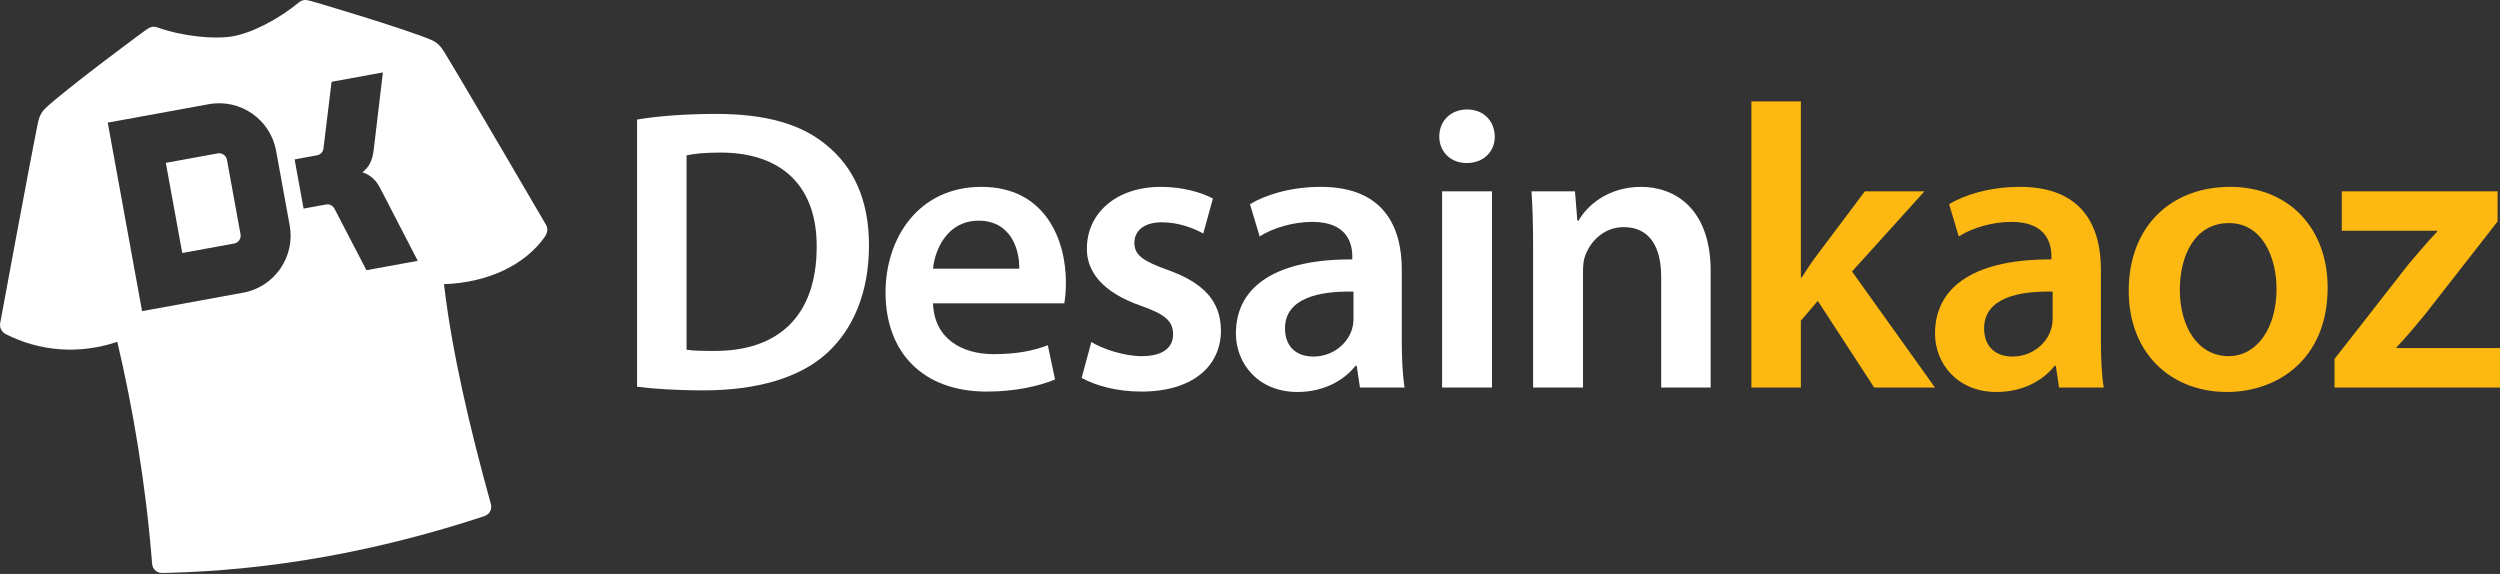 <svg width="257" height="59" viewBox="0 0 257 59" fill="none" xmlns="http://www.w3.org/2000/svg">
<rect x="0" y="0" width="257" height="59" fill="#333333" stroke="none"/>
<path d="M65.49 39.756C67.144 39.964 69.378 40.129 72.358 40.129C77.783 40.129 82.214 38.846 84.988 36.322C87.635 33.918 89.331 30.188 89.331 25.215C89.331 20.449 87.677 17.133 84.988 14.938C82.422 12.786 78.819 11.71 73.6 11.71C70.577 11.71 67.723 11.917 65.49 12.29V39.756ZM70.577 15.973C71.281 15.807 72.441 15.683 74.056 15.683C80.434 15.683 83.995 19.206 83.954 25.381C83.954 32.468 80.019 36.115 73.393 36.074C72.358 36.074 71.281 36.074 70.577 35.949V15.973Z" fill="white"/>
<path d="M109.41 31.18C109.492 30.725 109.575 29.98 109.575 29.028C109.575 24.593 107.425 19.21 100.884 19.21C94.424 19.21 91.033 24.469 91.033 30.062C91.033 36.239 94.879 40.254 101.423 40.254C104.322 40.254 106.722 39.716 108.459 39.012L107.715 35.493C106.184 36.074 104.488 36.405 102.126 36.405C98.896 36.405 96.037 34.829 95.913 31.18H109.41ZM95.913 27.621C96.12 25.547 97.446 22.686 100.594 22.686C103.991 22.686 104.819 25.755 104.778 27.621H95.913Z" fill="white"/>
<path d="M111.195 38.846C112.684 39.674 114.876 40.254 117.318 40.254C122.661 40.254 125.514 37.605 125.514 33.96C125.473 30.976 123.777 29.11 120.137 27.784C117.567 26.872 116.613 26.25 116.613 24.965C116.613 23.721 117.608 22.851 119.433 22.851C121.214 22.851 122.827 23.514 123.694 24.011L124.687 20.41C123.529 19.789 121.585 19.21 119.349 19.21C114.67 19.21 111.733 21.982 111.733 25.545C111.692 27.908 113.346 30.063 117.276 31.431C119.764 32.301 120.593 33.006 120.593 34.374C120.593 35.701 119.598 36.612 117.359 36.612C115.538 36.612 113.346 35.867 112.188 35.161L111.195 38.846Z" fill="white"/>
<path d="M144.392 39.839C144.185 38.596 144.103 36.815 144.103 34.992V27.702C144.103 23.308 142.241 19.21 135.784 19.21C132.594 19.21 129.988 20.079 128.499 20.989L129.491 24.303C130.856 23.432 132.925 22.81 134.914 22.81C138.477 22.81 139.015 25.008 139.015 26.337V26.668C131.559 26.627 127.051 29.192 127.051 34.287C127.051 37.357 129.326 40.295 133.381 40.295C135.992 40.295 138.105 39.178 139.347 37.605H139.471L139.801 39.839H144.392ZM139.14 32.756C139.14 33.088 139.098 33.502 138.974 33.875C138.519 35.327 137.027 36.654 134.997 36.654C133.381 36.654 132.097 35.741 132.097 33.751C132.097 30.682 135.535 29.895 139.14 29.978V32.756Z" fill="white"/>
<path d="M153.376 39.839V19.666H148.248V39.839H153.376ZM150.812 11.254C149.116 11.254 147.958 12.455 147.958 14.028C147.958 15.559 149.075 16.76 150.77 16.76C152.549 16.76 153.666 15.559 153.666 14.028C153.625 12.455 152.549 11.254 150.812 11.254Z" fill="white"/>
<path d="M157.604 39.839H162.733V27.989C162.733 27.409 162.774 26.788 162.94 26.332C163.479 24.799 164.887 23.348 166.917 23.348C169.692 23.348 170.769 25.544 170.769 28.445V39.839H175.856V27.865C175.856 21.486 172.217 19.21 168.698 19.21C165.343 19.21 163.147 21.113 162.278 22.686H162.154L161.906 19.666H157.438C157.563 21.406 157.604 23.353 157.604 25.672V39.839Z" fill="white"/>
<path d="M185.13 10.426H180.043V39.839H185.13V32.963L186.869 30.933L192.665 39.839H198.916L190.388 27.909L197.84 19.666H191.713L186.827 26.169C186.289 26.873 185.71 27.744 185.213 28.53H185.13V10.426Z" fill="#FDB912"/>
<path d="M216.263 39.839C216.056 38.596 215.973 36.815 215.973 34.992V27.702C215.973 23.308 214.112 19.21 207.654 19.21C204.465 19.21 201.858 20.079 200.369 20.989L201.361 24.303C202.727 23.432 204.796 22.81 206.785 22.81C210.347 22.81 210.886 25.008 210.886 26.337V26.668C203.43 26.627 198.921 29.192 198.921 34.287C198.921 37.357 201.196 40.295 205.251 40.295C207.862 40.295 209.975 39.178 211.217 37.605H211.341L211.671 39.839H216.263ZM211.01 32.756C211.01 33.088 210.968 33.502 210.844 33.875C210.389 35.327 208.898 36.654 206.867 36.654C205.251 36.654 203.967 35.741 203.967 33.751C203.967 30.682 207.406 29.895 211.01 29.978V32.756Z" fill="#FDB912"/>
<path d="M229.265 19.21C223.177 19.21 218.834 23.266 218.834 29.898C218.834 36.364 223.218 40.295 228.933 40.295C234.069 40.295 239.281 36.984 239.281 29.566C239.281 23.431 235.269 19.21 229.265 19.21ZM229.14 22.934C232.62 22.934 234.028 26.54 234.028 29.69C234.028 33.753 231.999 36.612 229.099 36.612C225.992 36.612 224.087 33.67 224.087 29.773C224.087 26.415 225.537 22.934 229.14 22.934Z" fill="#FDB912"/>
<path d="M239.99 39.839H257V35.783H246.363V35.701C247.398 34.623 248.35 33.462 249.343 32.26L256.751 22.769V19.666H240.735V23.721H250.543V23.804C249.468 24.965 248.598 25.959 247.564 27.203L239.99 36.901V39.839Z" fill="#FDB912"/>
<path fill-rule="evenodd" clip-rule="evenodd" d="M16.16 2.81C18.767 3.742 22.019 4.058 23.902 3.736C25.856 3.402 28.608 2.006 30.738 0.237C31.011 0.01 31.382 -0.059 31.718 0.053C31.285 -0.141 42.03 3.073 44.381 4.124C44.956 4.381 45.298 4.735 45.698 5.39C47.733 8.72 56.137 23.125 56.137 23.125C56.38 23.531 56.251 23.997 55.978 24.383C54.026 27.147 50.293 29.054 45.642 29.213C46.436 36.045 48.281 43.964 50.464 51.821C50.541 52.1 50.498 52.4 50.343 52.644C50.189 52.889 49.949 53.011 49.654 53.108C38.892 56.634 27.964 58.661 16.84 58.899C16.525 58.906 16.262 58.877 16.033 58.7C15.804 58.522 15.66 58.256 15.638 57.967C15.004 49.836 13.646 41.832 12.057 35.139C8.072 36.483 3.988 36.087 0.597 34.348C0.177 34.132 -0.071 33.685 0.018 33.221C0.018 33.221 3.088 16.599 3.864 12.772C4.016 12.02 4.216 11.57 4.668 11.132C6.518 9.34 15.518 2.642 15.177 2.972C15.455 2.752 15.826 2.69 16.16 2.81ZM24.992 30.09C28.223 29.501 30.368 26.398 29.779 23.164L28.383 15.502C27.794 12.268 24.693 10.122 21.462 10.711C18.007 11.342 14.526 11.977 11.075 12.607L14.605 31.986C18.056 31.356 21.537 30.721 24.992 30.09ZM31.207 21.443L33.528 21.019C33.859 20.959 34.204 21.125 34.374 21.436L37.671 27.777L42.947 26.815L39.114 19.401C38.709 18.59 38.146 18.007 37.264 17.711C37.99 17.15 38.283 16.412 38.404 15.505L39.362 7.445L34.085 8.408L33.252 15.272C33.202 15.625 32.939 15.902 32.607 15.963L30.286 16.386L31.207 21.443ZM17.048 16.742L22.383 15.768C22.826 15.687 23.251 15.982 23.331 16.424L24.726 24.086C24.807 24.528 24.514 24.953 24.071 25.034L18.736 26.008L17.048 16.742Z" fill="white"/>
</svg>
